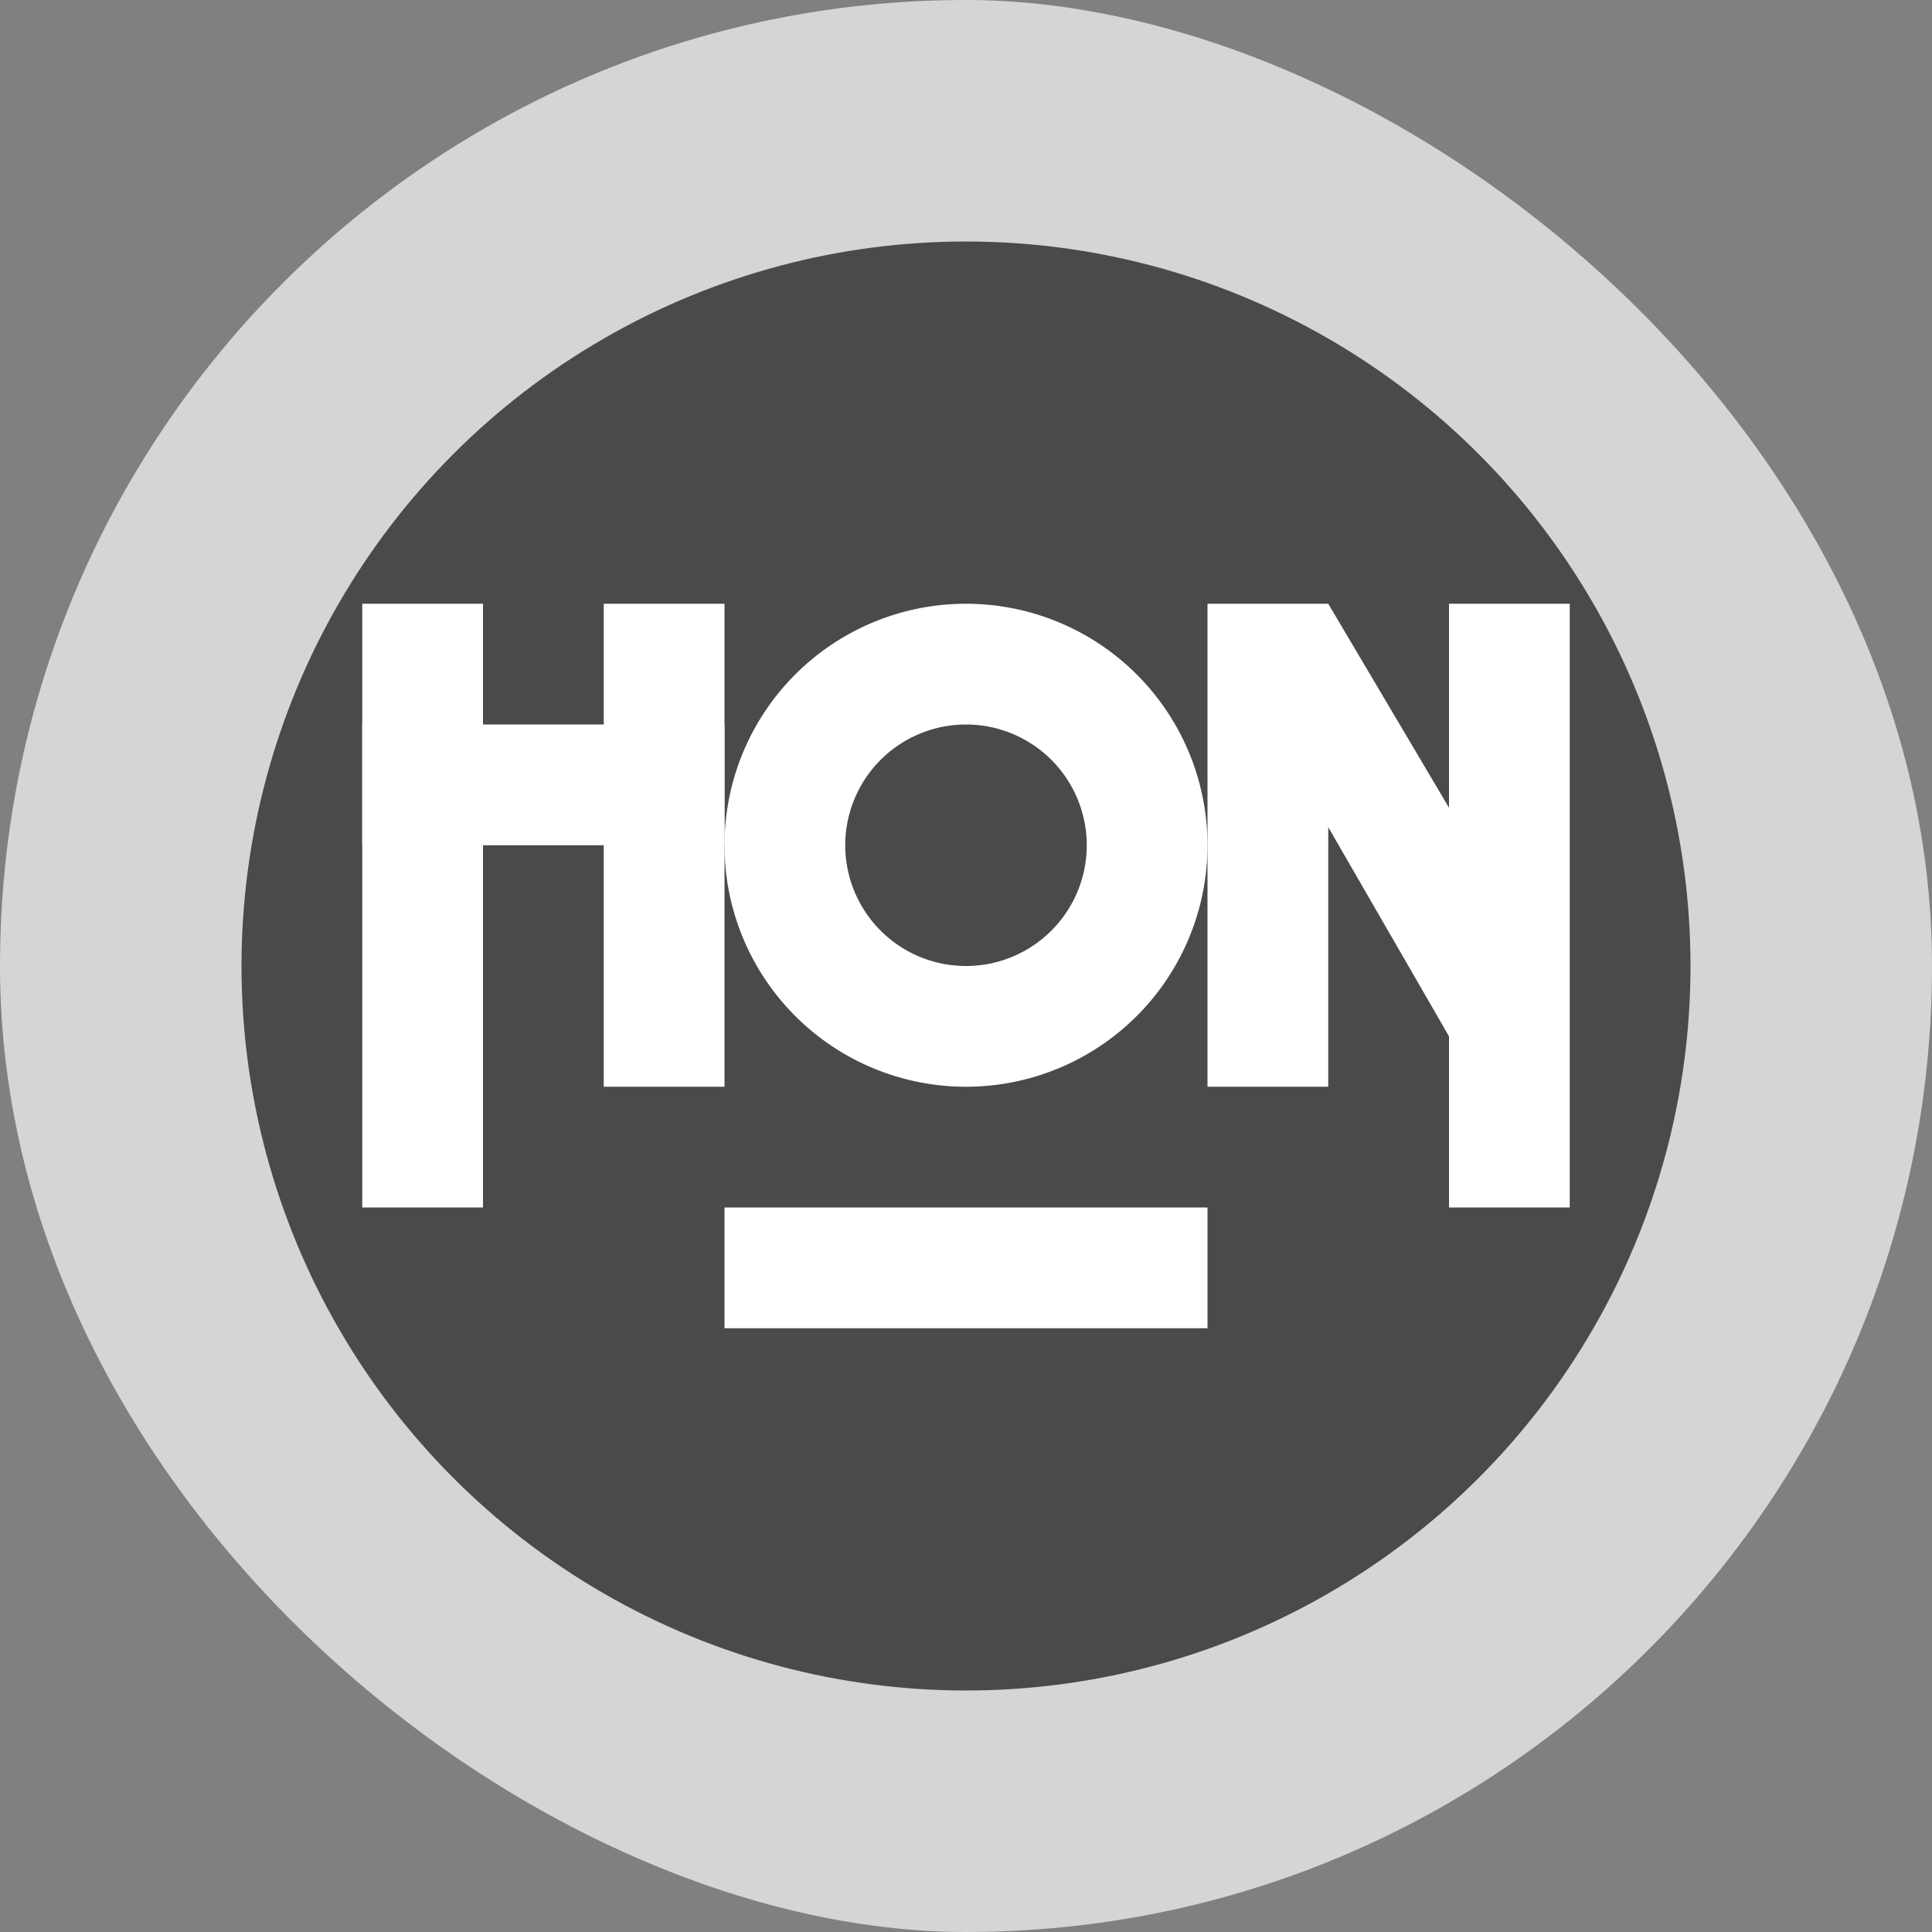 <svg xmlns="http://www.w3.org/2000/svg" width="16" height="16" version="1">
 <rect width="100%" height="100%" fill="#808080" stroke="none"/>
 <rect fill="#d5d5d5" width="16" height="16" x="-16" y="-16" rx="8" ry="8" transform="matrix(0,-1,-1,0,0,0)"/>
 <circle fill="#4a4a4a" cx="8" cy="8" r="6"/>
 <rect fill="#fff" width="1" height="5" x="3" y="5"/>
 <rect fill="#fff" width="1" height="4" x="5" y="5"/>
 <path fill="#fff" d="m8 5a2 2 0 0 0 -2 2 2 2 0 0 0 2 2 2 2 0 0 0 2 -2 2 2 0 0 0 -2 -2zm0 1a1 1 0 0 1 1 1 1 1 0 0 1 -1 1 1 1 0 0 1 -1 -1 1 1 0 0 1 1 -1z"/>
 <rect fill="#fff" width="3" height="1" x="3" y="6"/>
 <g fill="#fff" transform="translate(-1)">
  <rect width="1" height="5" x="-14" y="5" transform="scale(-1,1)"/>
  <rect width="1" height="4" x="-12" y="5" transform="scale(-1,1)"/>
  <path d="m12 5 1.358 2.294 0.051 0.542l-0.178 0.272 0.167 1.241-0.084-0.222-0.549-0.952-1.565-2.71z"/>
 </g>
 <rect fill="#fff" width="4" height="1" x="6" y="10"/>
</svg>
